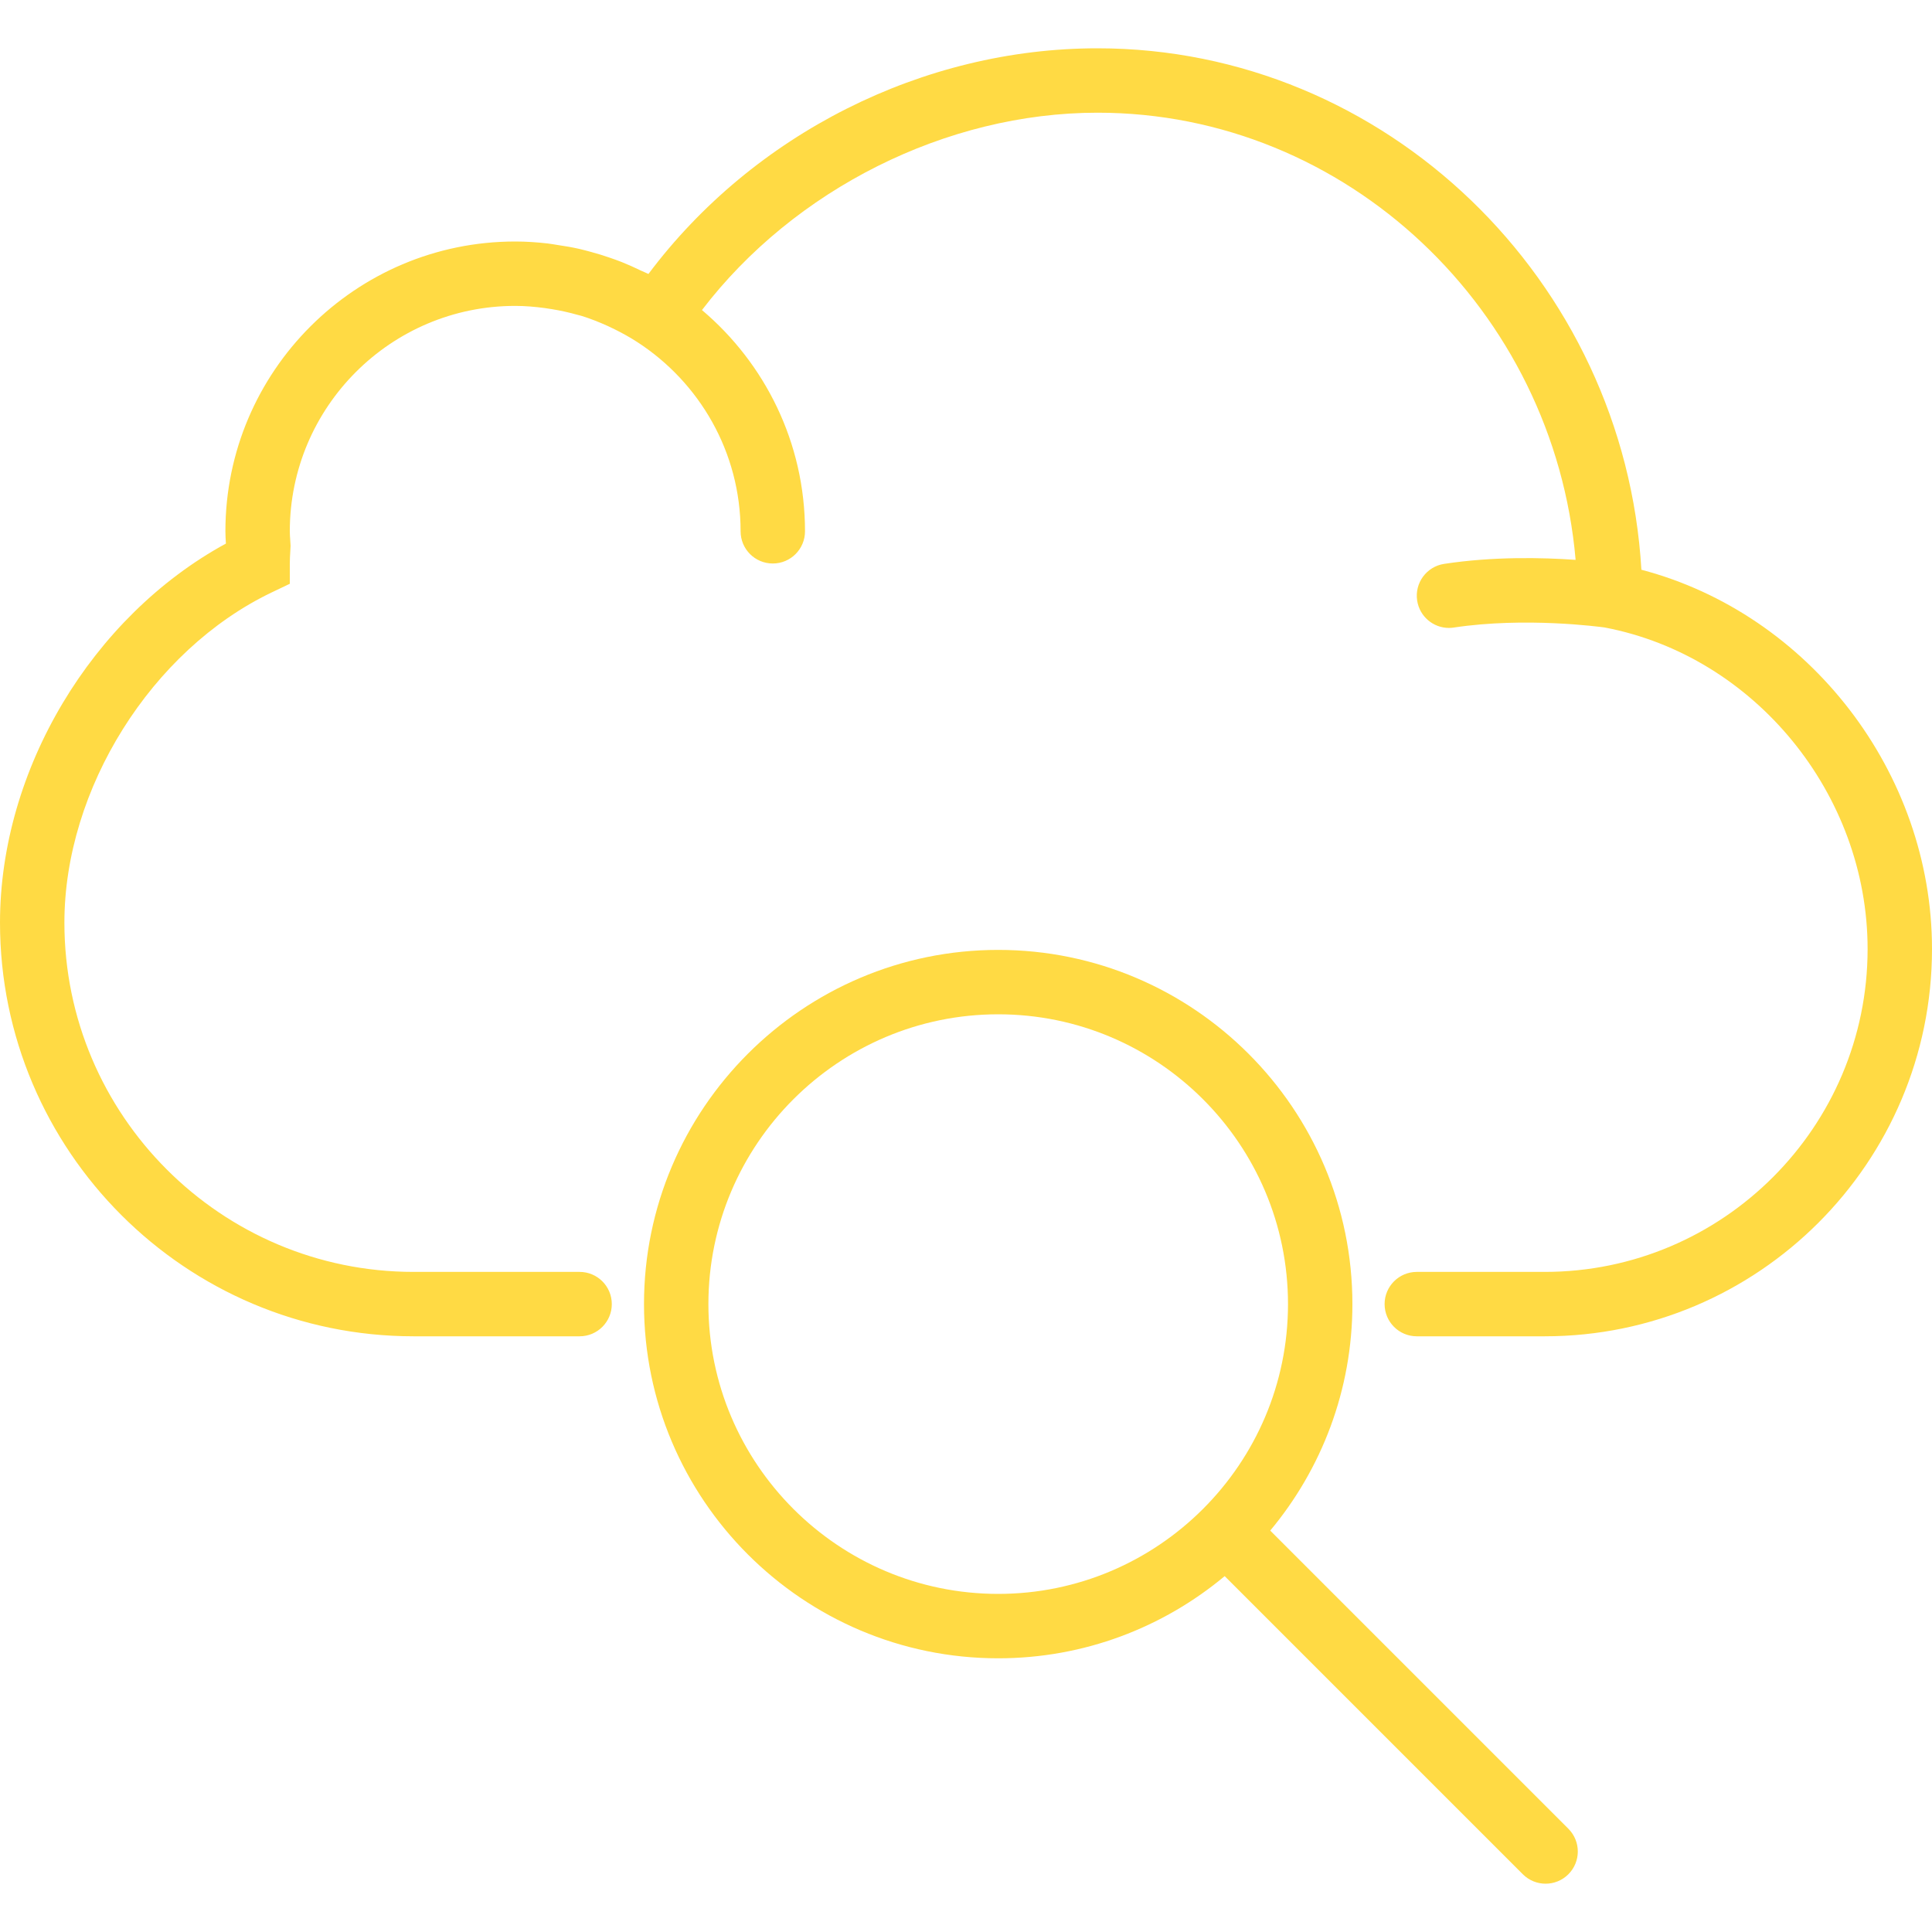 <?xml version="1.0" encoding="iso-8859-1"?>
<!-- Generator: Adobe Illustrator 19.0.0, SVG Export Plug-In . SVG Version: 6.00 Build 0)  -->
<svg xmlns="http://www.w3.org/2000/svg" xmlns:xlink="http://www.w3.org/1999/xlink" version="1.1" id="Capa_1" x="0px" y="0px" viewBox="0 0 60 60" style="enable-background:new 0 0 60 60;" xml:space="preserve" width="512px" height="512px">
<g>
	<path d="M50.975,17.694C50.448,8.694,43.029,1.5,34.084,1.5c-5.43,0-10.688,2.663-13.946,7.008   c-0.075-0.039-0.155-0.066-0.231-0.103C19.711,8.31,19.513,8.22,19.31,8.139c-0.118-0.047-0.238-0.089-0.358-0.131   c-0.197-0.069-0.397-0.13-0.6-0.185c-0.12-0.032-0.239-0.065-0.36-0.093c-0.22-0.05-0.444-0.088-0.67-0.121   c-0.105-0.016-0.209-0.036-0.315-0.048C16.676,7.523,16.341,7.5,16,7.5c-4.962,0-9,4.037-9,9c0,0.129,0.008,0.255,0.016,0.381   C2.857,19.148,0,23.899,0,28.654C0,35.737,5.762,41.5,12.845,41.5H18c0.552,0,1-0.447,1-1s-0.448-1-1-1h-5.155   C6.865,39.5,2,34.635,2,28.654c0-4.154,2.705-8.466,6.432-10.253L9,18.13V17.5c0-0.123,0.008-0.249,0.015-0.375l0.009-0.173   L9.012,16.75C9.006,16.667,9,16.584,9,16.5c0-3.859,3.14-7,7-7c0.309,0,0.614,0.027,0.917,0.067   c0.078,0.01,0.156,0.023,0.234,0.036c0.267,0.044,0.53,0.102,0.789,0.176c0.035,0.01,0.071,0.017,0.106,0.027   c0.285,0.087,0.563,0.198,0.835,0.321c0.07,0.032,0.139,0.066,0.208,0.1c0.241,0.119,0.477,0.25,0.705,0.398   C21.72,11.874,23,14.039,23,16.5c0,0.553,0.448,1,1,1s1-0.447,1-1c0-2.754-1.246-5.219-3.2-6.871   C24.666,5.879,29.388,3.5,34.084,3.5c7.744,0,14.177,6.135,14.848,13.887c-1.022-0.072-2.553-0.109-4.083,0.125   c-0.546,0.083-0.921,0.593-0.838,1.139c0.075,0.495,0.501,0.85,0.987,0.85c0.05,0,0.101-0.004,0.152-0.012   c2.224-0.336,4.543-0.021,4.684-0.002C54.49,20.372,58,24.661,58,29.472C58,35.001,53.501,39.5,47.972,39.5H44   c-0.552,0-1,0.447-1,1s0.448,1,1,1h3.972C54.604,41.5,60,36.104,60,29.472C60,23.983,56.173,19.06,50.975,17.694z" fill="#FFDA44"/>
	<path d="M39.448,47.534C41.039,45.626,42,43.174,42,40.5c0-6.065-4.935-11-11-11s-11,4.935-11,11s4.935,11,11,11   c2.673,0,5.125-0.96,7.034-2.552l9.259,9.259C47.488,58.402,47.744,58.5,48,58.5s0.512-0.098,0.707-0.293   c0.391-0.391,0.391-1.023,0-1.414L39.448,47.534z M31,49.5c-4.962,0-9-4.037-9-9s4.038-9,9-9s9,4.037,9,9S35.962,49.5,31,49.5z" fill="#FFDA44"/>
</g>
<g>
</g>
<g>
</g>
<g>
</g>
<g>
</g>
<g>
</g>
<g>
</g>
<g>
</g>
<g>
</g>
<g>
</g>
<g>
</g>
<g>
</g>
<g>
</g>
<g>
</g>
<g>
</g>
<g>
</g>
</svg>
